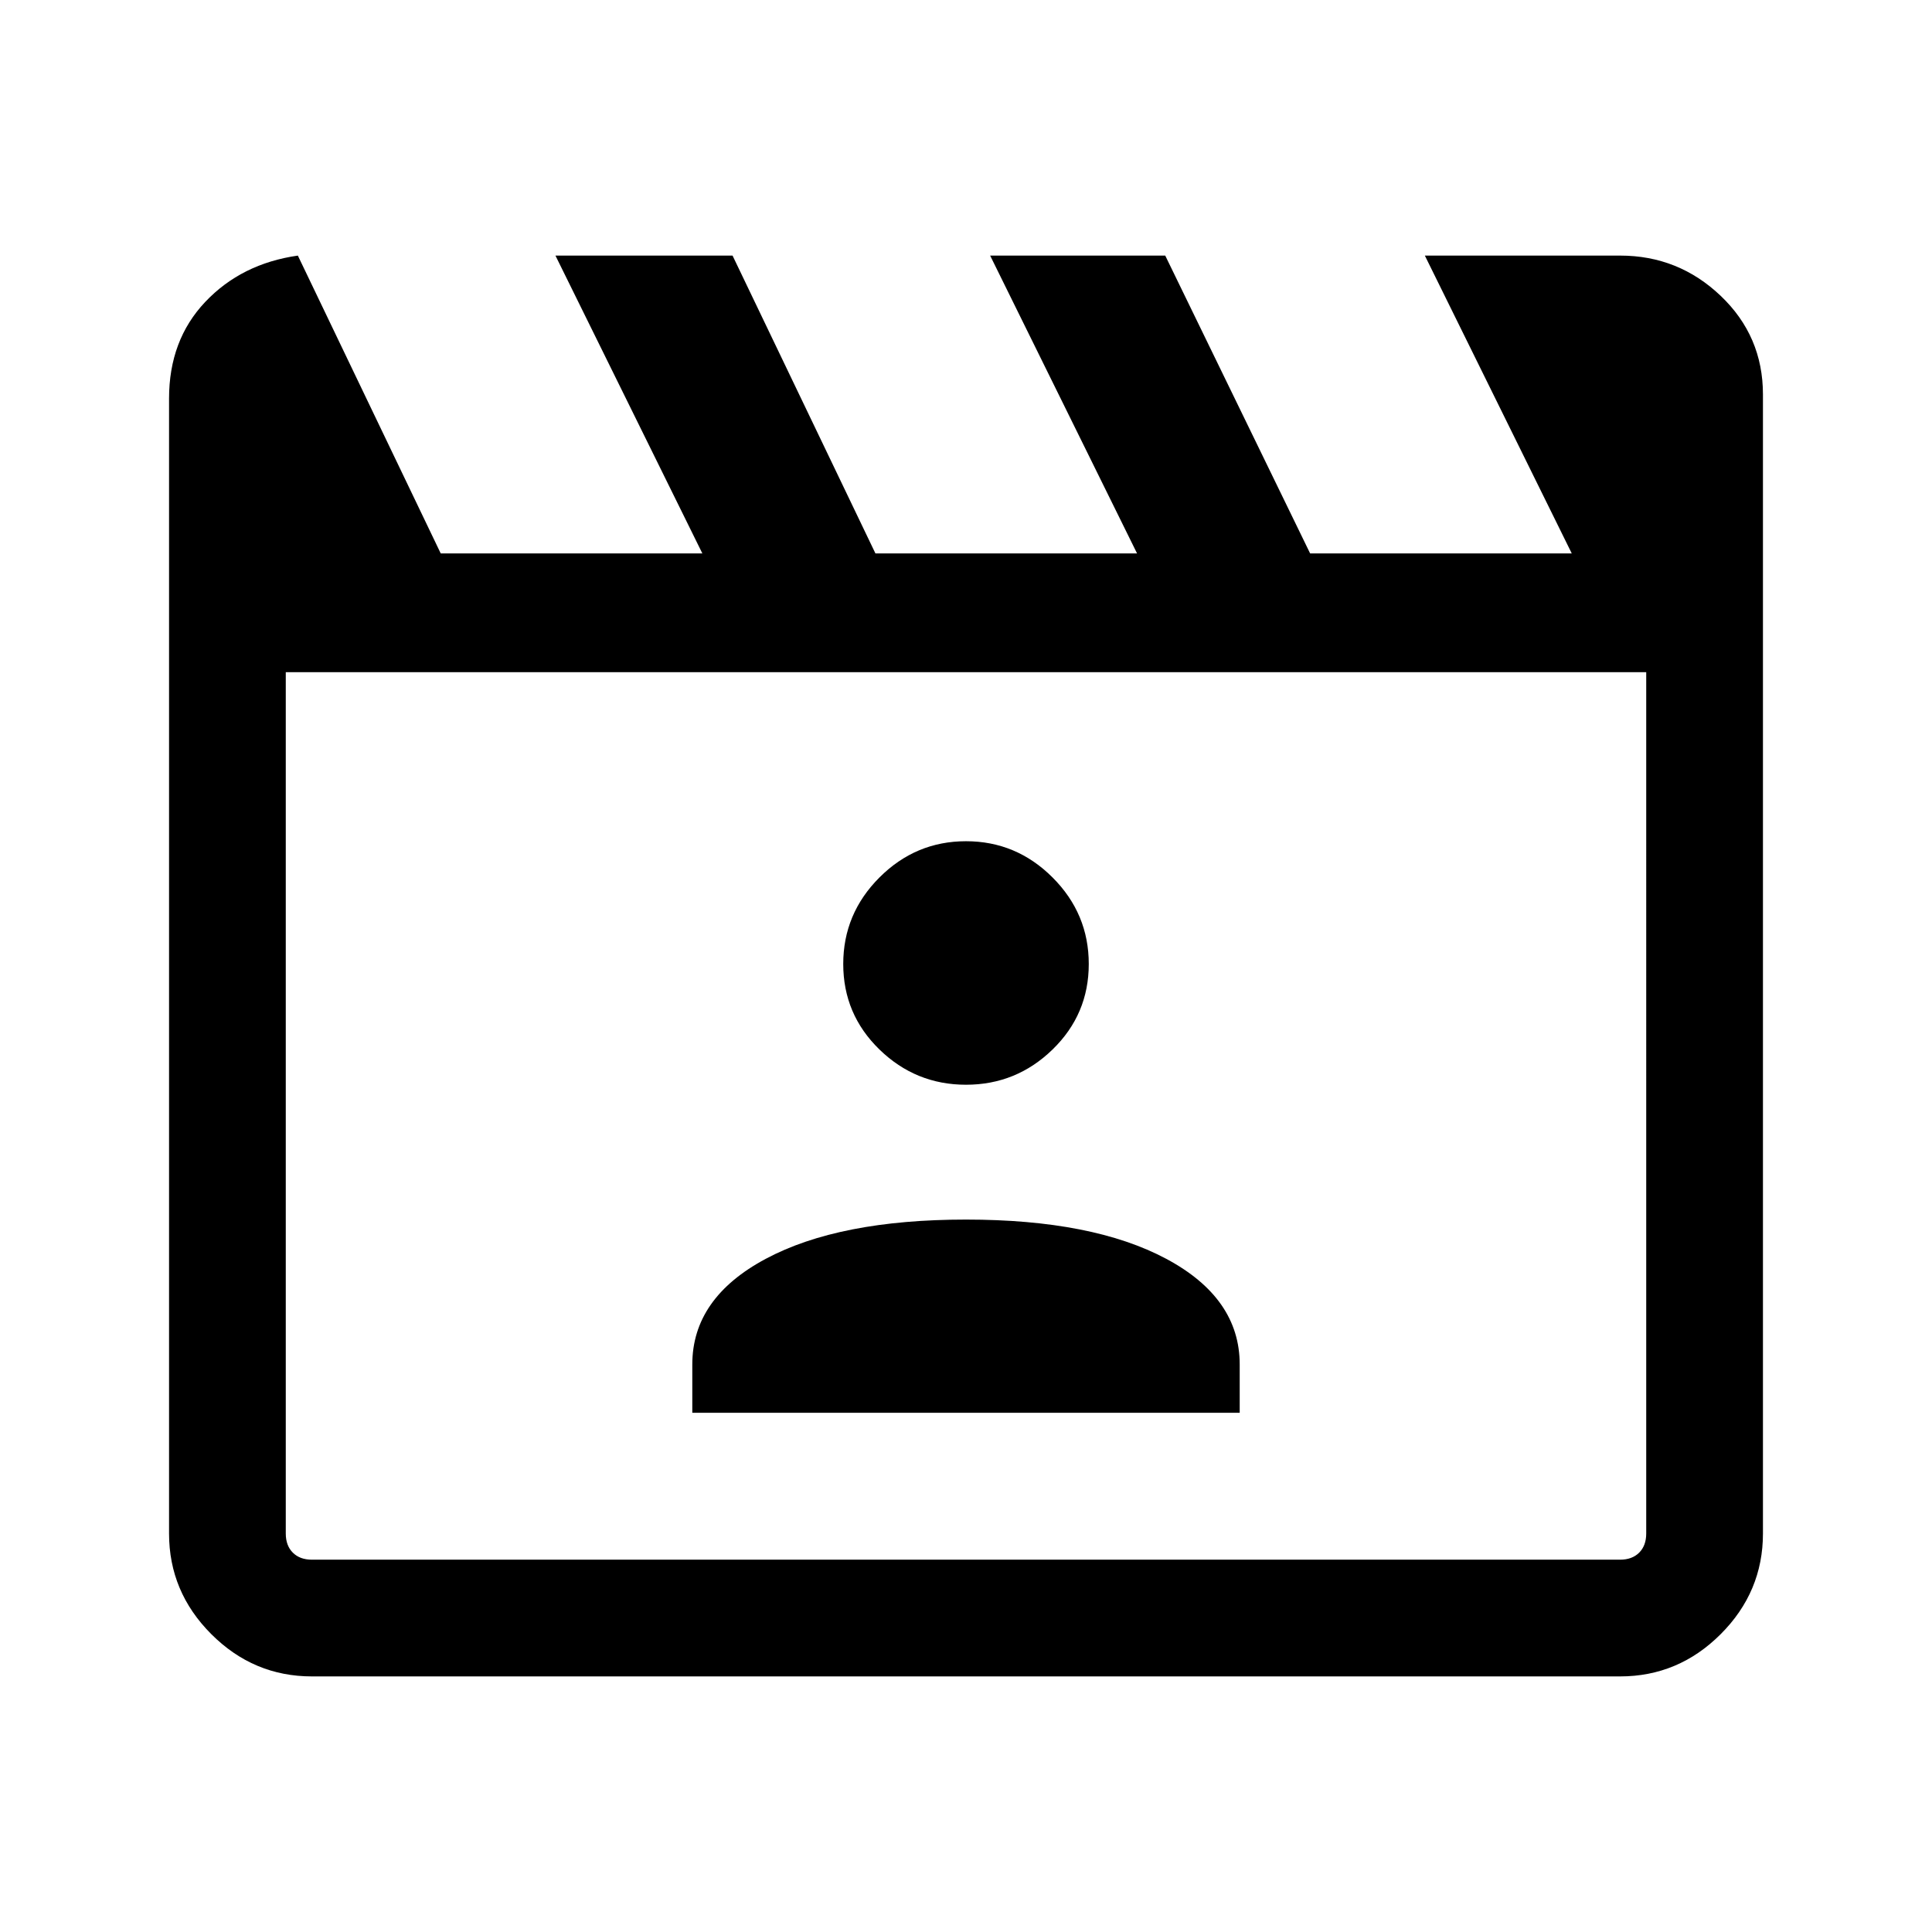 <svg xmlns="http://www.w3.org/2000/svg" height="48" width="48"><path d="m7.4 6.35 3.55 7.4h6.5l-3.65-7.4h4.4l3.55 7.4h6.5l-3.65-7.4h4.35l3.6 7.4h6.5l-3.65-7.4h4.85q1.45 0 2.5 1T43.8 9.8v28.3q0 1.45-1.05 2.5t-2.5 1.05H7.75q-1.45 0-2.5-1.05T4.2 38.1V9.9q0-1.45.9-2.4t2.3-1.15ZM7.1 16.7v21.4q0 .3.175.475t.475.175h32.5q.3 0 .475-.175t.175-.475V16.7Zm0 0v22.05V38.1Zm10.1 18.4h13.6v-1.2q0-1.65-1.825-2.625Q27.15 30.3 24 30.3q-3.15 0-4.975.975Q17.2 32.25 17.2 33.9Zm6.8-8.15q1.25 0 2.15-.875.9-.875.9-2.125t-.9-2.15q-.9-.9-2.15-.9t-2.15.9q-.9.9-.9 2.15t.9 2.125q.9.875 2.15.875Z"/></svg>